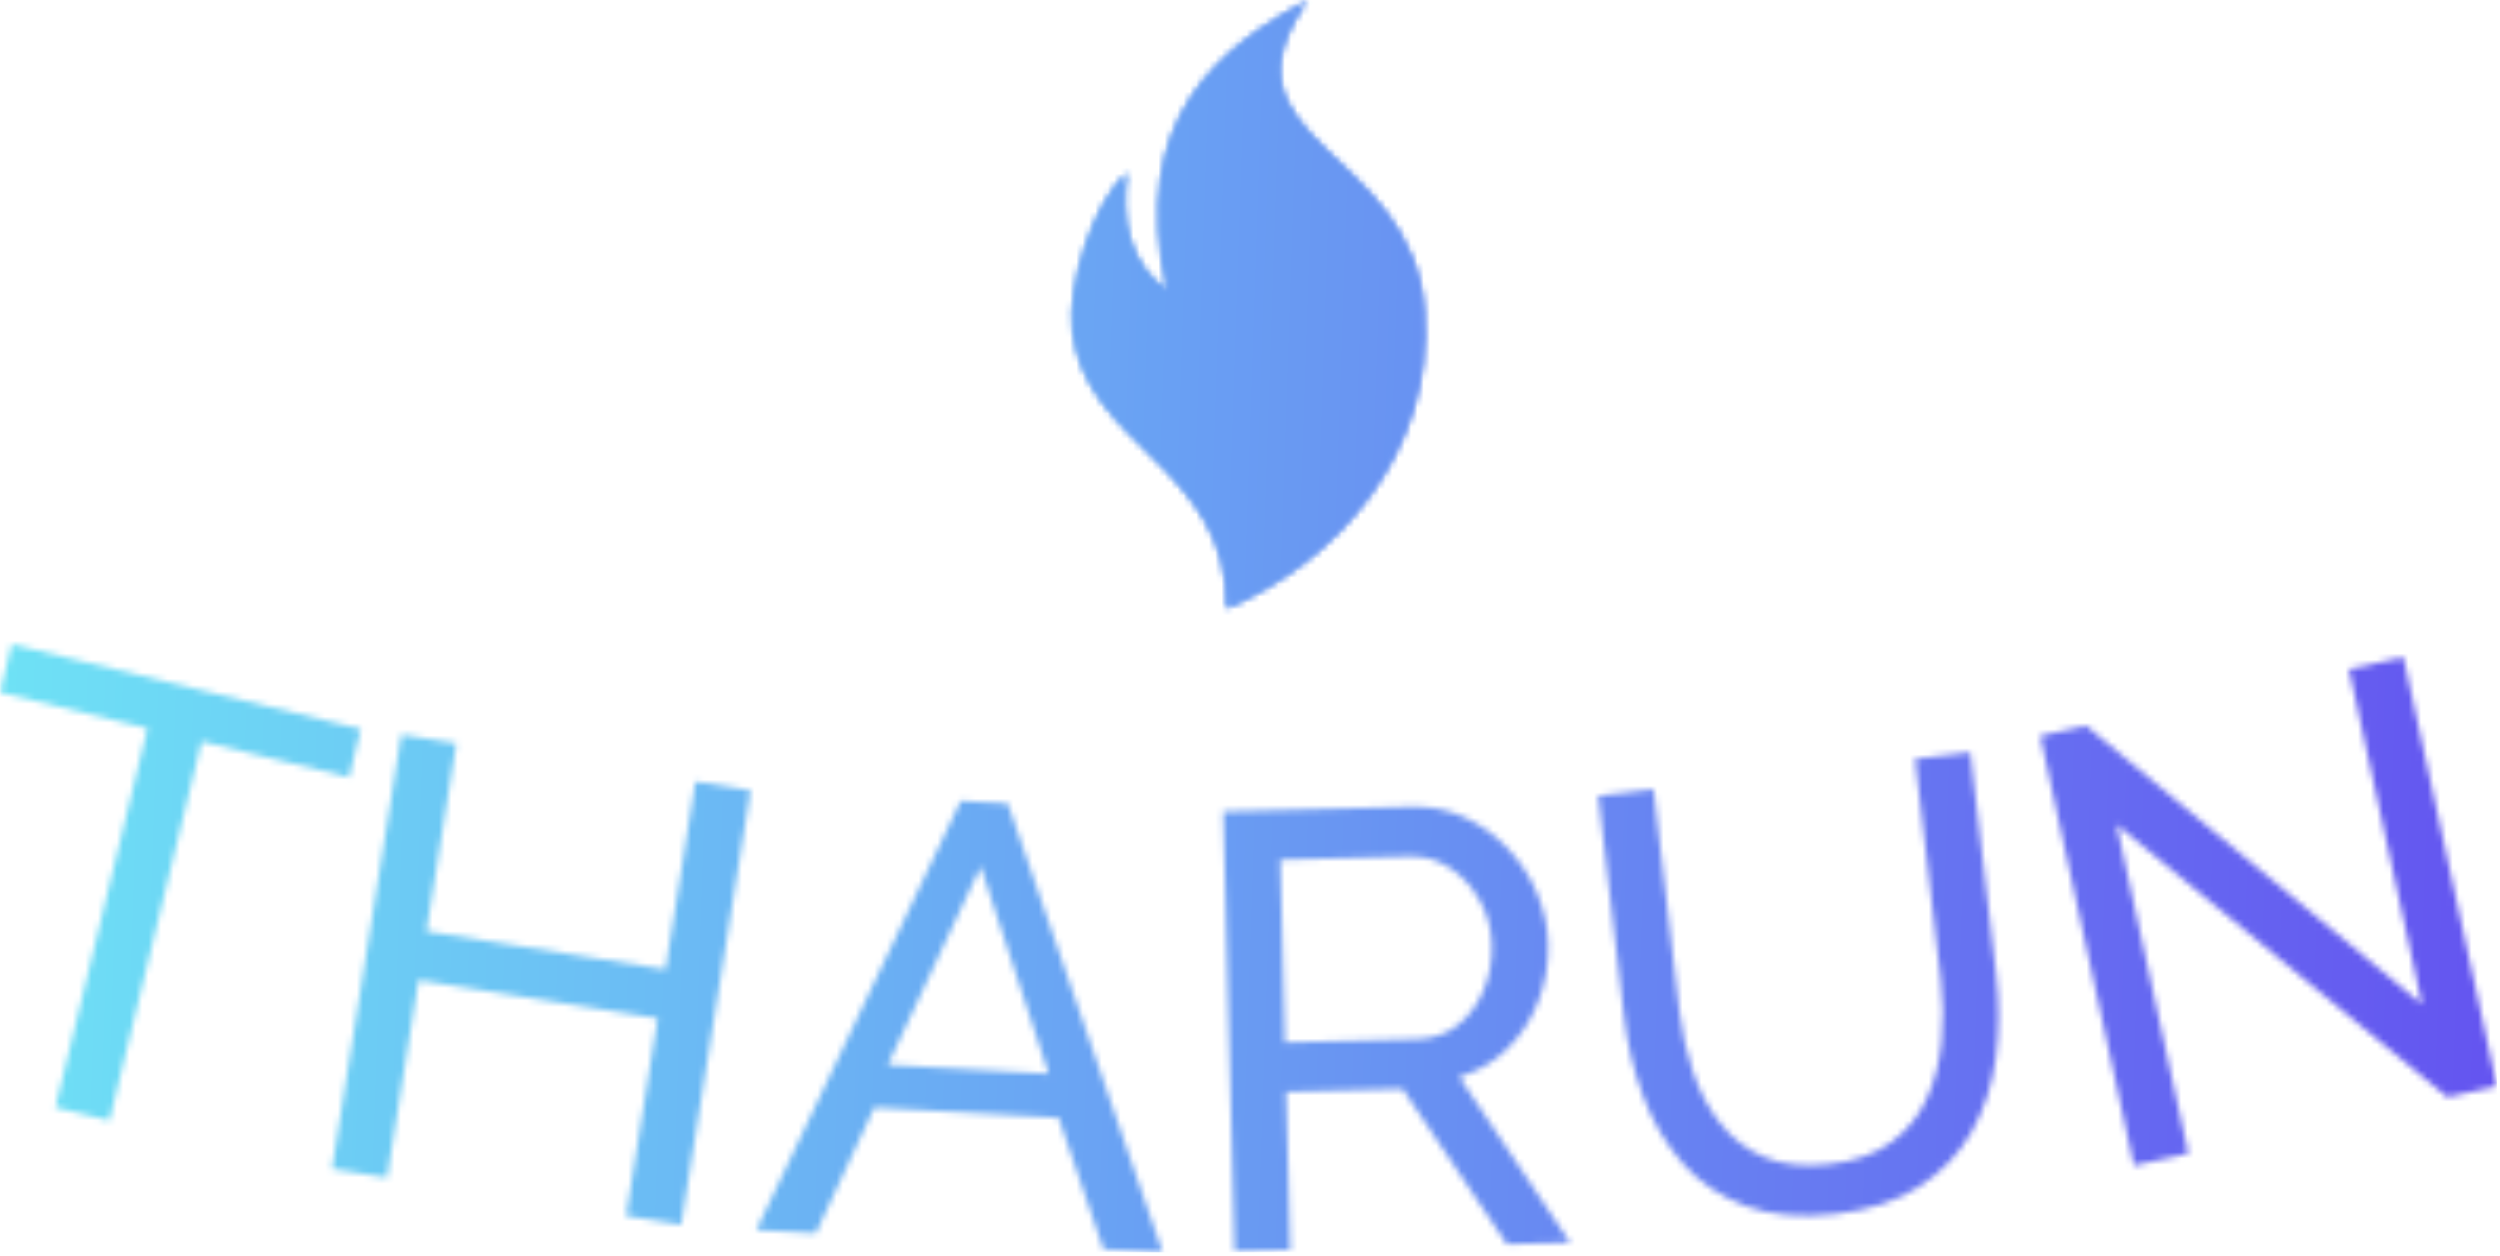 <svg xmlns="http://www.w3.org/2000/svg" version="1.1" xmlns:xlink="http://www.w3.org/1999/xlink" xmlns:svgjs="http://svgjs.dev/svgjs" width="2000" height="1005" viewBox="0 0 2000 1005"><g transform="matrix(1,0,0,1,-1.212,-1.479)"><svg viewBox="0 0 396 199" data-background-color="#191552" preserveAspectRatio="xMidYMid meet" height="1005" width="2000" xmlns="http://www.w3.org/2000/svg" xmlns:xlink="http://www.w3.org/1999/xlink"><g id="tight-bounds" transform="matrix(1,0,0,1,0.24,0.293)"><svg viewBox="0 0 395.52 198.414" height="198.414" width="395.52"><g><svg viewBox="0 0 395.52 198.414" height="198.414" width="395.52"><g transform="matrix(1,0,0,1,0,102.046)"><svg viewBox="0 0 395.52 96.368" height="96.368" width="395.52"><g id="textblocktransform"><svg viewBox="0 0 395.52 96.368" height="96.368" width="395.52" id="textblock"><g><svg viewBox="0 0 395.52 96.368" height="96.368" width="395.52"><g transform="matrix(1,0,0,1,0,0)"><svg width="395.52" viewBox="5.122 -21.366 199.231 48.543" height="96.368" data-palette-color="url(#3ea6d77e-6ab5-4963-ba31-bcd2853ed811)"></svg></g></svg></g></svg></g></svg></g><g transform="matrix(1,0,0,1,169.804,0)"><svg viewBox="0 0 55.912 96.368" height="96.368" width="55.912"><g><svg xmlns="http://www.w3.org/2000/svg" xmlns:xlink="http://www.w3.org/1999/xlink" version="1.1" x="0" y="0" viewBox="21.679 1 56.858 98" enable-background="new 0 0 100 100" xml:space="preserve" height="96.368" width="55.912" class="icon-icon-0" data-fill-palette-color="accent" id="icon-0"></svg></g></svg></g><g></g></svg></g><defs></defs><mask id="8360f854-0c0e-4de1-95e0-7baae41aa33f"><g id="SvgjsG3973"><svg viewBox="0 0 395.52 198.414" height="198.414" width="395.52"><g><svg viewBox="0 0 395.52 198.414" height="198.414" width="395.52"><g transform="matrix(1,0,0,1,0,102.046)"><svg viewBox="0 0 395.52 96.368" height="96.368" width="395.52"><g id="SvgjsG3972"><svg viewBox="0 0 395.52 96.368" height="96.368" width="395.52" id="SvgjsSvg3971"><g><svg viewBox="0 0 395.52 96.368" height="96.368" width="395.52"><g transform="matrix(1,0,0,1,0,0)"><svg width="395.52" viewBox="5.122 -21.366 199.231 48.543" height="96.368" data-palette-color="url(#3ea6d77e-6ab5-4963-ba31-bcd2853ed811)"><path d="M33.906-14.598l-0.935 3.848-11.767-2.86-7.352 30.25-4.314-1.049 7.351-30.25-11.767-2.859 0.935-3.848zM60.612-10.405l4.395 0.702-5.536 34.651-4.394-0.702 2.518-15.76-19.079-3.048-2.517 15.76-4.395-0.702 5.536-34.65 4.394 0.702-2.394 14.989 19.078 3.048zM65.472 25.373l16.306-34.237 3.754 0.209 12.36 35.831-4.733-0.263-3.573-10.494-14.707-0.818-4.664 10.036zM75.96 12.196l12.83 0.713-5.42-16.536zM108.072 26.953l-4.448 0.114-0.902-35.078 15.015-0.386c1.553-0.04 2.977 0.247 4.274 0.86 1.303 0.607 2.444 1.434 3.424 2.483 0.987 1.042 1.761 2.222 2.322 3.542 0.561 1.326 0.859 2.679 0.895 4.058v0c0.041 1.613-0.226 3.154-0.802 4.622-0.569 1.462-1.394 2.717-2.474 3.765-1.073 1.055-2.348 1.798-3.824 2.229v0l8.843 13.217-5.038 0.129-8.321-12.39-9.287 0.239zM107.272-4.167l0.375 14.575 10.617-0.273c1.22-0.031 2.274-0.399 3.162-1.101 0.889-0.696 1.572-1.611 2.05-2.744 0.484-1.133 0.71-2.342 0.677-3.628v0c-0.034-1.313-0.361-2.515-0.983-3.606-0.622-1.091-1.417-1.951-2.387-2.58-0.97-0.635-2.031-0.938-3.184-0.908v0zM151.609 24.099v0c-2.781 0.324-5.178 0.114-7.191-0.631-2.007-0.746-3.679-1.877-5.017-3.392-1.339-1.522-2.391-3.299-3.158-5.331-0.767-2.032-1.281-4.163-1.541-6.394v0l-2.054-17.621 4.411-0.514 2.053 17.621c0.198 1.702 0.564 3.344 1.098 4.926 0.533 1.582 1.268 2.963 2.204 4.142 0.93 1.187 2.112 2.08 3.544 2.678 1.431 0.592 3.144 0.771 5.137 0.539v0c2.026-0.236 3.667-0.817 4.922-1.741 1.255-0.925 2.197-2.078 2.828-3.461 0.637-1.383 1.035-2.896 1.193-4.539 0.157-1.649 0.138-3.308-0.057-4.977v0l-2.054-17.62 4.41-0.514 2.054 17.62c0.275 2.357 0.267 4.623-0.023 6.799-0.297 2.176-0.941 4.133-1.933 5.873-0.992 1.74-2.374 3.186-4.145 4.339-1.772 1.153-3.999 1.886-6.681 2.198zM200.396 14.77l-26.393-21.754 5.729 26.262-4.348 0.949-7.478-34.284 3.673-0.802 26.794 22.231-5.836-26.751 4.348-0.949 7.468 34.235z" opacity="1" transform="matrix(1,0,0,1,0,0)" fill="white" class="wordmark-text-0" id="SvgjsPath3970"></path></svg></g></svg></g></svg></g></svg></g><g transform="matrix(1,0,0,1,169.804,0)"><svg viewBox="0 0 55.912 96.368" height="96.368" width="55.912"><g><svg xmlns="http://www.w3.org/2000/svg" xmlns:xlink="http://www.w3.org/1999/xlink" version="1.1" x="0" y="0" viewBox="21.679 1 56.858 98" enable-background="new 0 0 100 100" xml:space="preserve" height="96.368" width="55.912" class="icon-icon-0" data-fill-palette-color="accent" id="SvgjsSvg3969"><g fill="black"><path fill-rule="evenodd" clip-rule="evenodd" d="M30.545 28.822C29.38 36.039 30.875 43.672 37.045 47.863 30.758 19.81 45.756 8.664 59.646 1 43.466 24.046 76.542 24.644 78.423 51.13 80.028 73.71 64.507 91.317 46.639 99 46.845 76.175 24.089 73.067 21.801 54.397 20.905 47.094 25.062 33.766 30.545 28.822" fill="black"></path></g></svg></g></svg></g><g></g></svg></g><defs><mask></mask></defs></svg><rect width="395.52" height="198.414" fill="black" stroke="none" visibility="hidden"></rect></g></mask><linearGradient x1="0" x2="1" y1="0.578" y2="0.595" id="3ea6d77e-6ab5-4963-ba31-bcd2853ed811"><stop stop-color="#6ee2f5" offset="0"></stop><stop stop-color="#6454f0" offset="1"></stop></linearGradient><rect width="395.52" height="198.414" fill="url(#3ea6d77e-6ab5-4963-ba31-bcd2853ed811)" mask="url(#8360f854-0c0e-4de1-95e0-7baae41aa33f)" data-fill-palette-color="primary"></rect><mask id="09910b8b-f70d-4909-88c4-2827cd850f33"><g id="SvgjsG3982"><svg viewBox="0 0 395.52 198.414" height="198.414" width="395.52"><g><svg viewBox="0 0 395.52 198.414" height="198.414" width="395.52"><g transform="matrix(1,0,0,1,0,102.046)"><svg viewBox="0 0 395.52 96.368" height="96.368" width="395.52"><g id="SvgjsG3981"><svg viewBox="0 0 395.52 96.368" height="96.368" width="395.52" id="SvgjsSvg3980"><g><svg viewBox="0 0 395.52 96.368" height="96.368" width="395.52"><g transform="matrix(1,0,0,1,0,0)"><svg width="395.52" viewBox="5.122 -21.366 199.231 48.543" height="96.368" data-palette-color="url(#3ea6d77e-6ab5-4963-ba31-bcd2853ed811)"></svg></g></svg></g></svg></g></svg></g><g transform="matrix(1,0,0,1,169.804,0)"><svg viewBox="0 0 55.912 96.368" height="96.368" width="55.912"><g><svg xmlns="http://www.w3.org/2000/svg" xmlns:xlink="http://www.w3.org/1999/xlink" version="1.1" x="0" y="0" viewBox="21.679 1 56.858 98" enable-background="new 0 0 100 100" xml:space="preserve" height="96.368" width="55.912" class="icon-icon-0" data-fill-palette-color="accent" id="SvgjsSvg3979"><g fill="white"><path fill-rule="evenodd" clip-rule="evenodd" d="M30.545 28.822C29.38 36.039 30.875 43.672 37.045 47.863 30.758 19.81 45.756 8.664 59.646 1 43.466 24.046 76.542 24.644 78.423 51.13 80.028 73.71 64.507 91.317 46.639 99 46.845 76.175 24.089 73.067 21.801 54.397 20.905 47.094 25.062 33.766 30.545 28.822" fill="white"></path></g></svg></g></svg></g><g></g></svg></g><defs><mask></mask></defs><mask><g id="SvgjsG3978"><svg viewBox="0 0 395.52 198.414" height="198.414" width="395.52"><g><svg viewBox="0 0 395.52 198.414" height="198.414" width="395.52"><g transform="matrix(1,0,0,1,0,102.046)"><svg viewBox="0 0 395.52 96.368" height="96.368" width="395.52"><g id="SvgjsG3977"><svg viewBox="0 0 395.52 96.368" height="96.368" width="395.52" id="SvgjsSvg3976"><g><svg viewBox="0 0 395.52 96.368" height="96.368" width="395.52"><g transform="matrix(1,0,0,1,0,0)"><svg width="395.52" viewBox="5.122 -21.366 199.231 48.543" height="96.368" data-palette-color="url(#3ea6d77e-6ab5-4963-ba31-bcd2853ed811)"><path d="M33.906-14.598l-0.935 3.848-11.767-2.86-7.352 30.25-4.314-1.049 7.351-30.25-11.767-2.859 0.935-3.848zM60.612-10.405l4.395 0.702-5.536 34.651-4.394-0.702 2.518-15.76-19.079-3.048-2.517 15.76-4.395-0.702 5.536-34.65 4.394 0.702-2.394 14.989 19.078 3.048zM65.472 25.373l16.306-34.237 3.754 0.209 12.36 35.831-4.733-0.263-3.573-10.494-14.707-0.818-4.664 10.036zM75.96 12.196l12.83 0.713-5.42-16.536zM108.072 26.953l-4.448 0.114-0.902-35.078 15.015-0.386c1.553-0.04 2.977 0.247 4.274 0.86 1.303 0.607 2.444 1.434 3.424 2.483 0.987 1.042 1.761 2.222 2.322 3.542 0.561 1.326 0.859 2.679 0.895 4.058v0c0.041 1.613-0.226 3.154-0.802 4.622-0.569 1.462-1.394 2.717-2.474 3.765-1.073 1.055-2.348 1.798-3.824 2.229v0l8.843 13.217-5.038 0.129-8.321-12.39-9.287 0.239zM107.272-4.167l0.375 14.575 10.617-0.273c1.22-0.031 2.274-0.399 3.162-1.101 0.889-0.696 1.572-1.611 2.05-2.744 0.484-1.133 0.71-2.342 0.677-3.628v0c-0.034-1.313-0.361-2.515-0.983-3.606-0.622-1.091-1.417-1.951-2.387-2.58-0.97-0.635-2.031-0.938-3.184-0.908v0zM151.609 24.099v0c-2.781 0.324-5.178 0.114-7.191-0.631-2.007-0.746-3.679-1.877-5.017-3.392-1.339-1.522-2.391-3.299-3.158-5.331-0.767-2.032-1.281-4.163-1.541-6.394v0l-2.054-17.621 4.411-0.514 2.053 17.621c0.198 1.702 0.564 3.344 1.098 4.926 0.533 1.582 1.268 2.963 2.204 4.142 0.93 1.187 2.112 2.08 3.544 2.678 1.431 0.592 3.144 0.771 5.137 0.539v0c2.026-0.236 3.667-0.817 4.922-1.741 1.255-0.925 2.197-2.078 2.828-3.461 0.637-1.383 1.035-2.896 1.193-4.539 0.157-1.649 0.138-3.308-0.057-4.977v0l-2.054-17.62 4.41-0.514 2.054 17.62c0.275 2.357 0.267 4.623-0.023 6.799-0.297 2.176-0.941 4.133-1.933 5.873-0.992 1.74-2.374 3.186-4.145 4.339-1.772 1.153-3.999 1.886-6.681 2.198zM200.396 14.77l-26.393-21.754 5.729 26.262-4.348 0.949-7.478-34.284 3.673-0.802 26.794 22.231-5.836-26.751 4.348-0.949 7.468 34.235z" opacity="1" transform="matrix(1,0,0,1,0,0)" fill="black" class="wordmark-text-0" id="SvgjsPath3975"></path></svg></g></svg></g></svg></g></svg></g><g transform="matrix(1,0,0,1,169.804,0)"><svg viewBox="0 0 55.912 96.368" height="96.368" width="55.912"><g><svg xmlns="http://www.w3.org/2000/svg" xmlns:xlink="http://www.w3.org/1999/xlink" version="1.1" x="0" y="0" viewBox="21.679 1 56.858 98" enable-background="new 0 0 100 100" xml:space="preserve" height="96.368" width="55.912" class="icon-icon-0" data-fill-palette-color="accent" id="SvgjsSvg3974"><g fill="black"><path fill-rule="evenodd" clip-rule="evenodd" d="M30.545 28.822C29.38 36.039 30.875 43.672 37.045 47.863 30.758 19.81 45.756 8.664 59.646 1 43.466 24.046 76.542 24.644 78.423 51.13 80.028 73.71 64.507 91.317 46.639 99 46.845 76.175 24.089 73.067 21.801 54.397 20.905 47.094 25.062 33.766 30.545 28.822" fill="black"></path></g></svg></g></svg></g><g></g></svg></g><defs><mask></mask></defs></svg><rect width="395.52" height="198.414" fill="black" stroke="none" visibility="hidden"></rect></g></mask></svg><rect width="395.52" height="198.414" fill="black" stroke="none" visibility="hidden"></rect></g></mask><linearGradient x1="0" x2="1" y1="0.578" y2="0.595" id="231904ae-e951-48e0-aefe-28ebf7f4056f"><stop stop-color="#6ee2f5" offset="0"></stop><stop stop-color="#6454f0" offset="1"></stop></linearGradient><rect width="395.52" height="198.414" fill="url(#231904ae-e951-48e0-aefe-28ebf7f4056f)" mask="url(#09910b8b-f70d-4909-88c4-2827cd850f33)" data-fill-palette-color="accent"></rect></svg><rect width="395.52" height="198.414" fill="none" stroke="none" visibility="hidden"></rect></g></svg></g></svg>